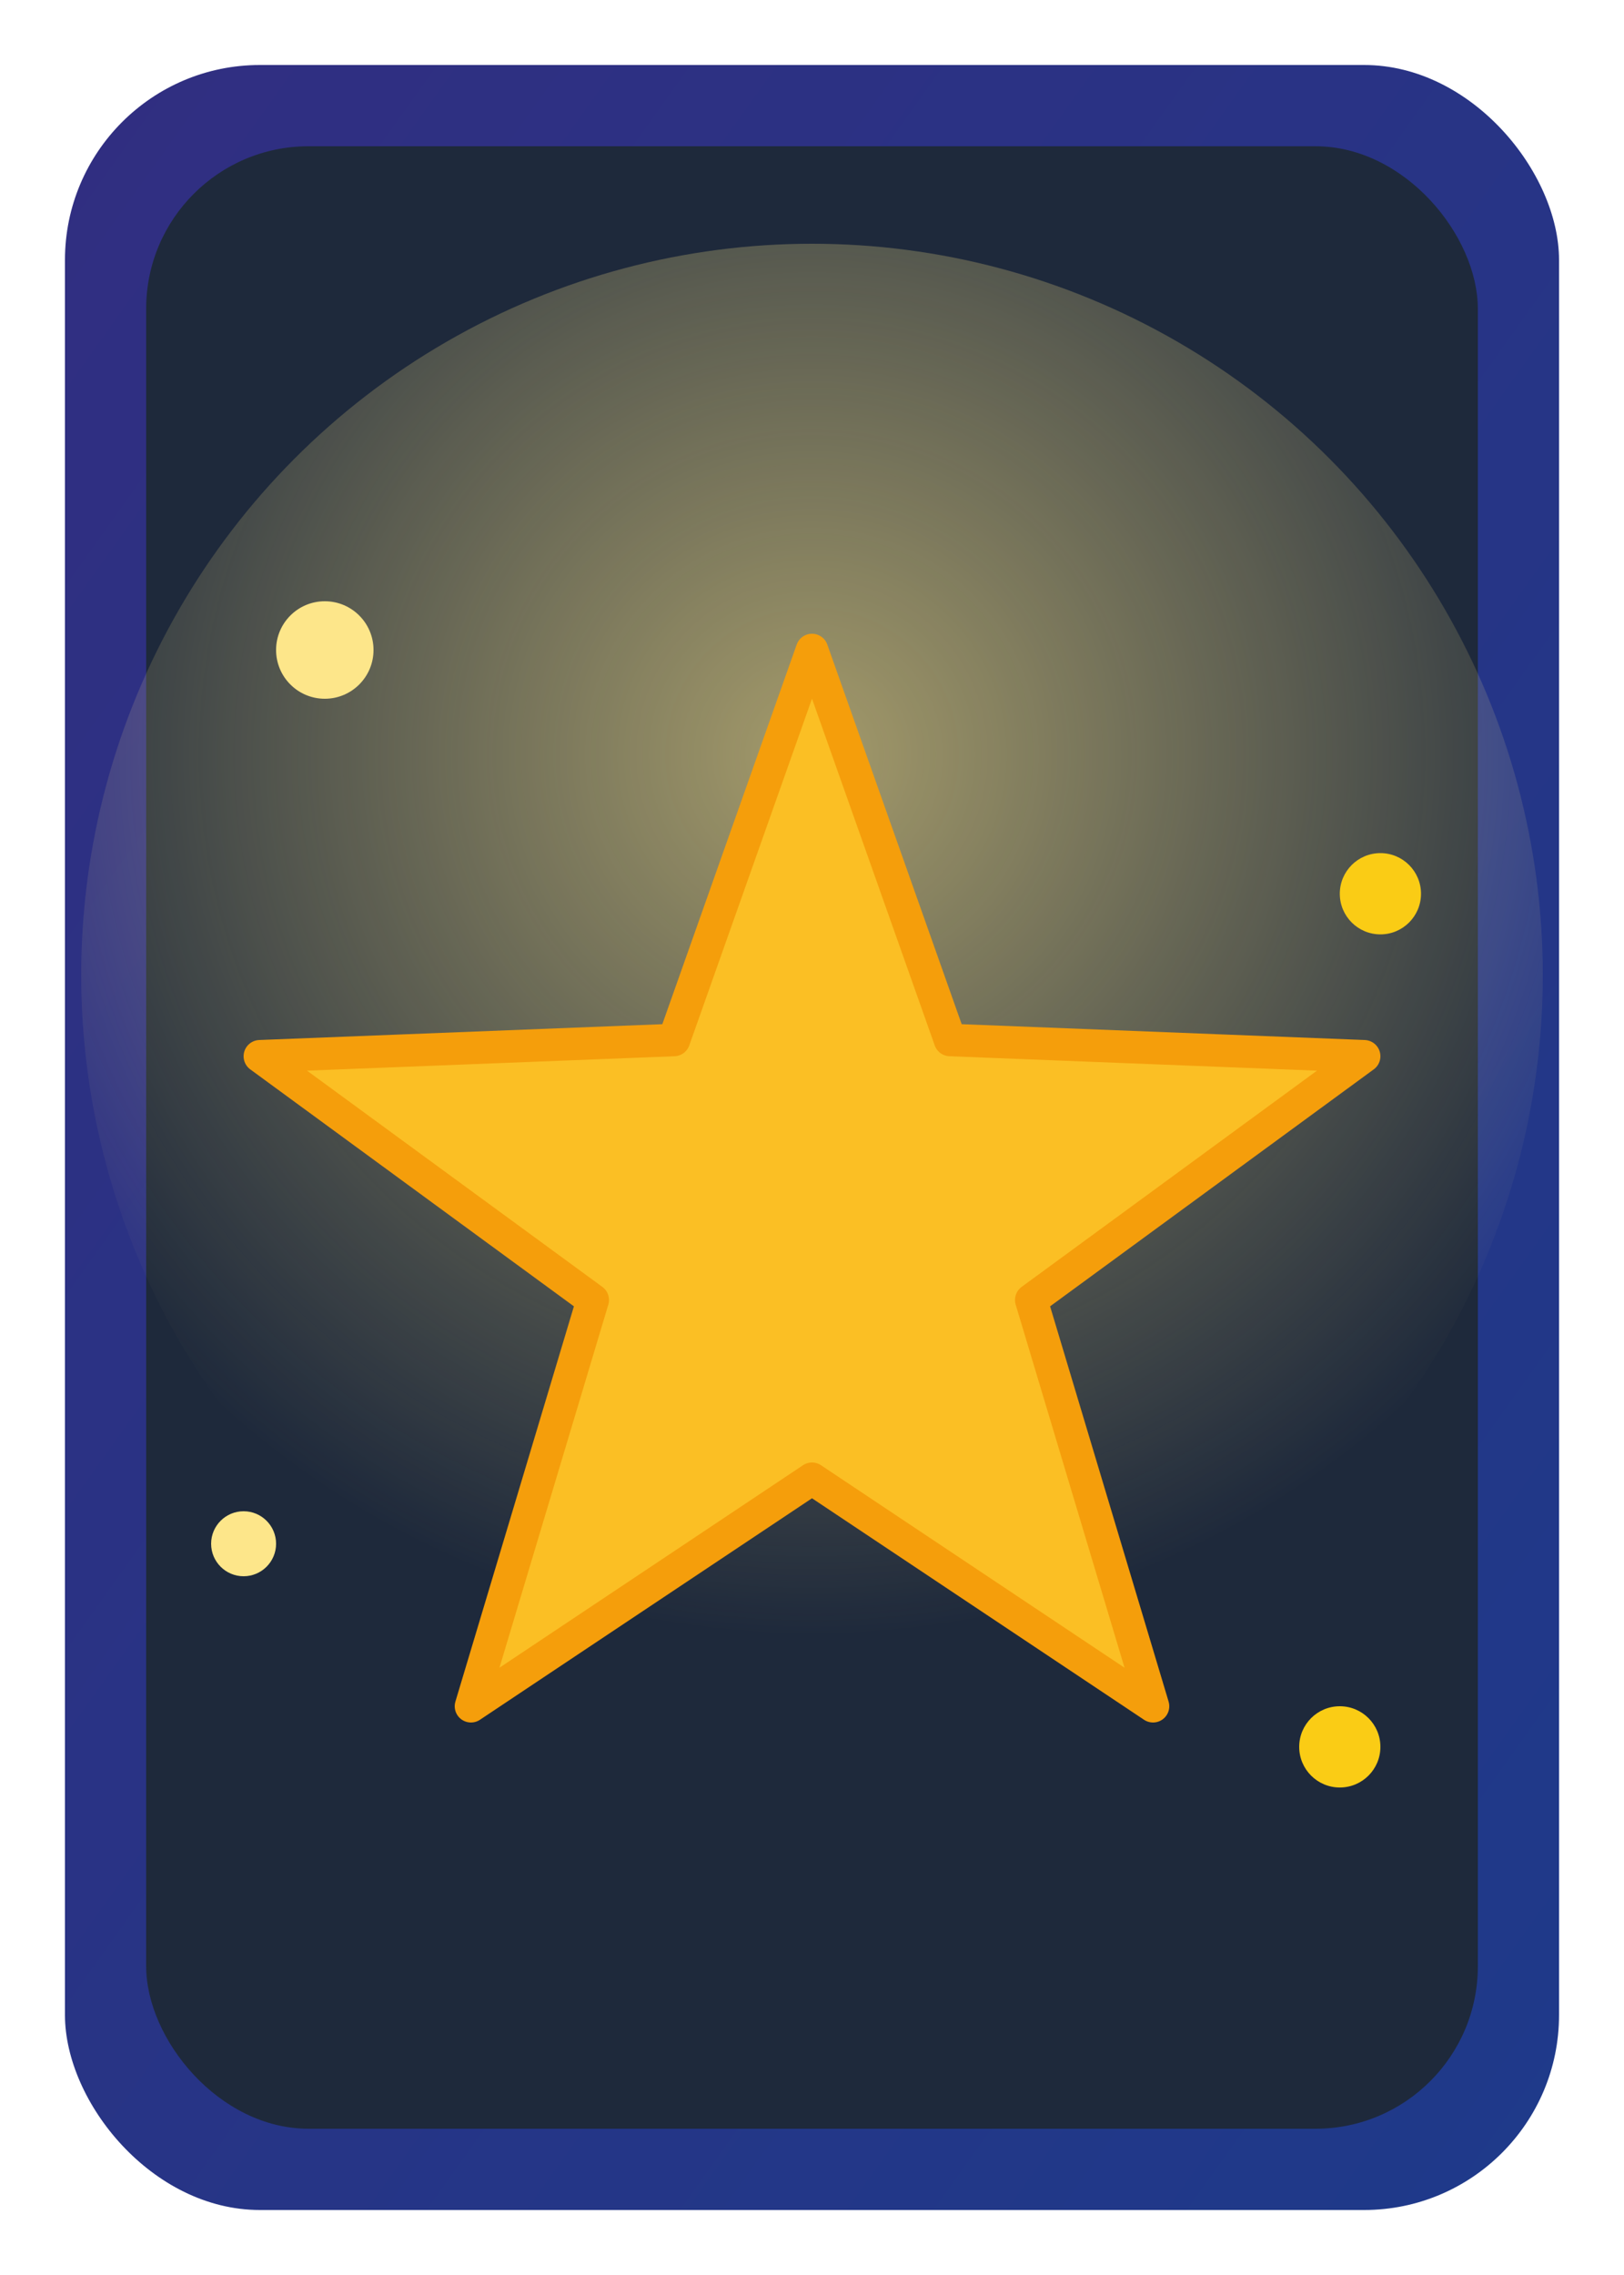 <svg width="200" height="280" viewBox="0 0 200 280" xmlns="http://www.w3.org/2000/svg">
  <defs>
    <linearGradient id="nightSky" x1="0%" y1="0%" x2="100%" y2="100%">
      <stop offset="0%" stop-color="#312e81"/>
      <stop offset="100%" stop-color="#1e3a8a"/>
    </linearGradient>
    <radialGradient id="glow" cx="50%" cy="35%" r="60%">
      <stop offset="0%" stop-color="#fde68a" stop-opacity="1"/>
      <stop offset="100%" stop-color="#fde68a" stop-opacity="0"/>
    </radialGradient>
  </defs>
  <rect x="8" y="8" width="184" height="264" rx="24" fill="url(#nightSky)"/>
  <rect x="18" y="18" width="164" height="244" rx="20" fill="#1e293b"/>
  <circle cx="100" cy="120" r="90" fill="url(#glow)" opacity="0.6"/>
  <g transform="translate(100 150)">
    <path d="M0 -70 L17 -22 L68 -20 L27 10 L42 60 L0 32 L-42 60 L-27 10 L-68 -20 L-17 -22 Z" fill="#fbbf24" stroke="#f59e0b" stroke-width="4" stroke-linejoin="round"/>
    <circle cx="-60" cy="-70" r="6" fill="#fde68a"/>
    <circle cx="70" cy="-40" r="5" fill="#facc15"/>
    <circle cx="-70" cy="40" r="4" fill="#fde68a"/>
    <circle cx="65" cy="65" r="5" fill="#facc15"/>
  </g>
</svg>
